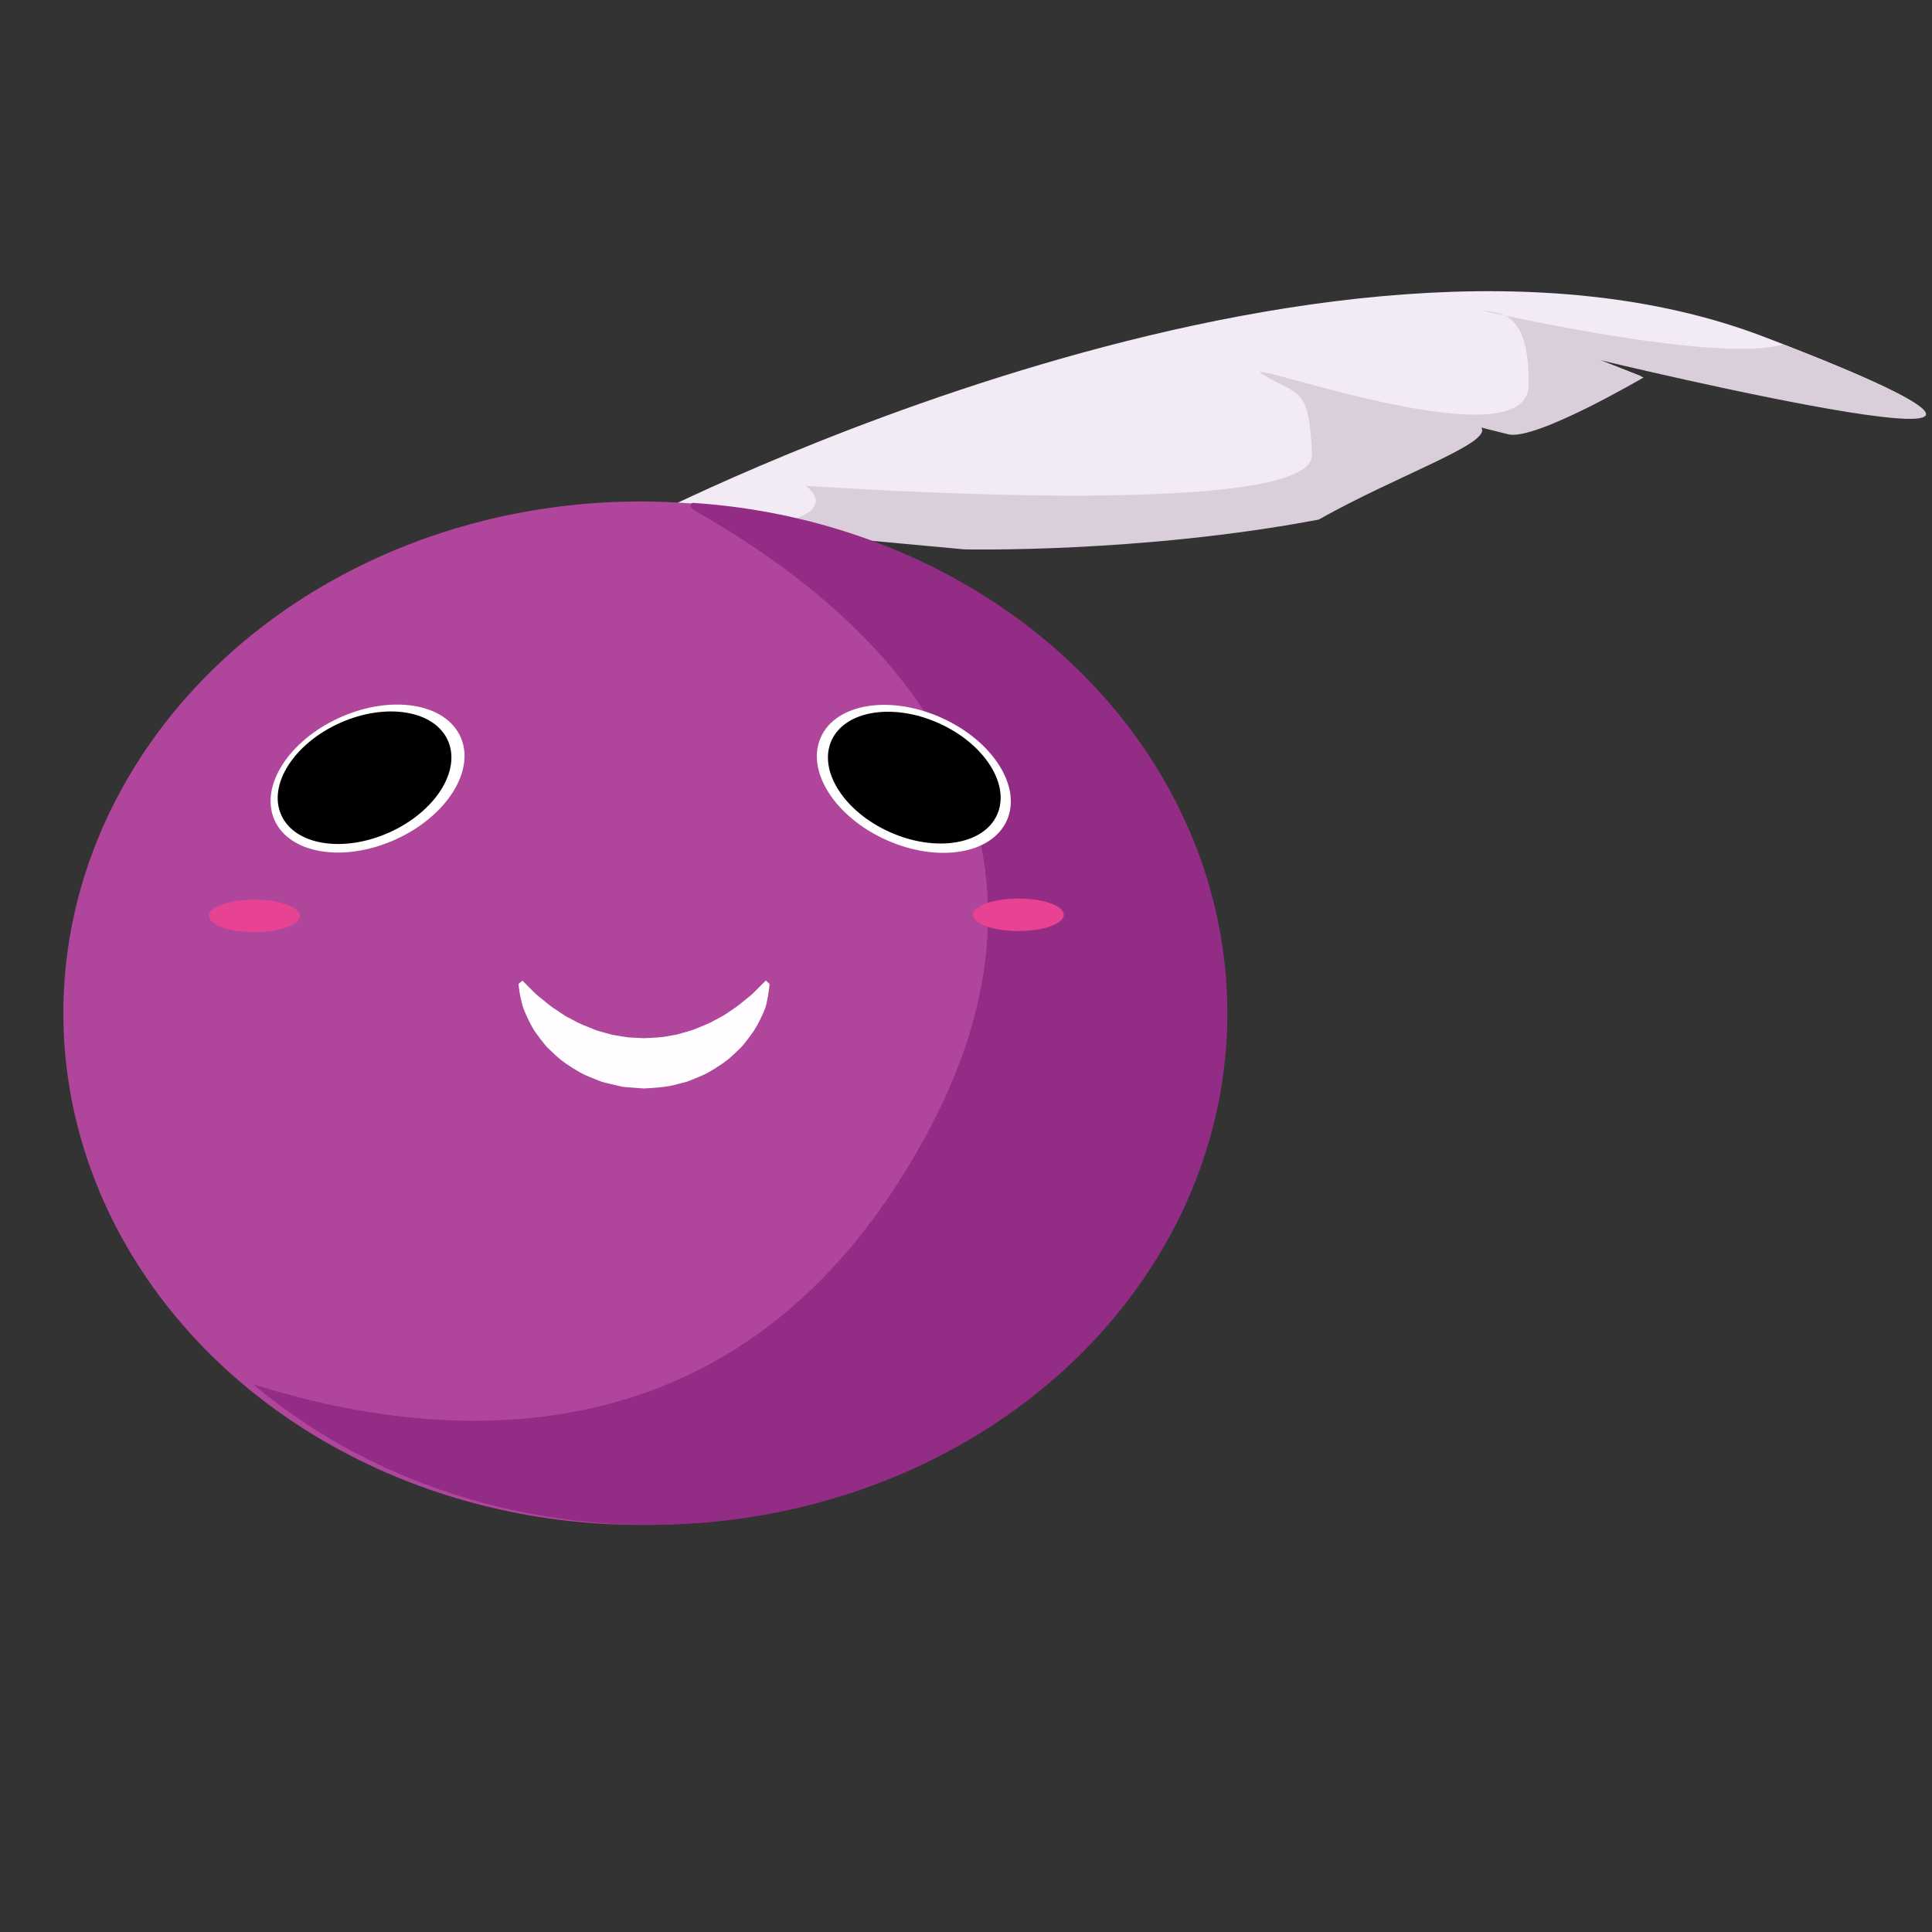 <?xml version="1.0" encoding="utf-8"?>
<!-- Generator: Adobe Illustrator 17.0.1, SVG Export Plug-In . SVG Version: 6.00 Build 0)  -->
<!DOCTYPE svg PUBLIC "-//W3C//DTD SVG 1.1//EN" "http://www.w3.org/Graphics/SVG/1.1/DTD/svg11.dtd">
<svg version="1.1" id="Calque_1" xmlns="http://www.w3.org/2000/svg" xmlns:xlink="http://www.w3.org/1999/xlink" x="0px" y="0px"
	 width="510.236px" height="510.236px" viewBox="67.022 168.327 510.236 510.236"
	 enable-background="new 67.022 168.327 510.236 510.236" xml:space="preserve">
<rect x="67.022" y="168.327" width="510.236" height="510.236" fill="#333333" stroke="none"/>
<g id="Calque_5" display="none">
	<rect x="-51.926" y="77.73" display="inline" fill="#EBC9F4" width="746" height="651"/>
</g>
<g id="Calque_1_1_">
	<g id="Plume">
		<path id="plume" fill="#F2EAF4" d="M237.613,305.19c0,0,179.469-92.237,295.301-47.906s-44.331,5.72-44.331,5.72l11.798,4.648
			c0,0-28.601,16.803-35.751,15.015c0,0-7.557-1.889-7.15-1.788c3.158,4.052-21.987,12.513-42.901,24.31
			c-47.191,8.938-93.604,7.865-93.604,7.865l-57.979-5.363L237.613,305.19z"/>
		<g id="plume_x5F_ombre">
			<g>
				<defs>
					<path id="SVGID_1_" d="M238.328,305.547c0,0,179.469-92.237,295.301-47.906s-44.331,5.72-44.331,5.72l11.798,4.648
						c0,0-28.601,16.803-35.751,15.015c0,0-7.557-1.889-7.15-1.788c3.158,4.052-21.987,12.513-42.901,24.311
						c-47.191,8.938-93.604,7.865-93.604,7.865l-57.979-5.363L238.328,305.547z"/>
				</defs>
				<clipPath id="SVGID_2_">
					<use xlink:href="#SVGID_1_"  overflow="visible"/>
				</clipPath>
				<path clip-path="url(#SVGID_2_)" fill="#DACEDB" d="M279.799,296.61c0,0,134.423,9.653,133.708-8.223
					s-3.218-15.373-12.87-21.093c-9.653-5.72,69.714,23.953,70.071,2.86c0.358-21.093-8.58-18.948-13.228-20.02
					c-4.648-1.073,107.967,25.383,80.797-2.503c-27.171-27.886,29.316-38.968,44.331,11.44s-2.503,122.267-33.248,118.692
					c-30.746-3.575-197.344-38.968-197.344-38.968l-78.014-32.592C274.001,306.203,288.278,303.38,279.799,296.61z"/>
			</g>
		</g>
	</g>
	<g id="sad" display="none">
		<path id="plume_1_" display="inline" fill="#F2EAF4" d="M250.429,300.913c0,0,201.653-7.27,287.686,82.065
			s-42.563-13.652-42.563-13.652l8.706,9.219c0,0-33.03,3.063-38.743-1.593c0,0-6.039-4.92-5.713-4.656
			c1.138,5.01-25.22,1.989-49.164,3.785c-46.519-11.954-88.081-32.64-88.081-32.64l-50.21-29.483L250.429,300.913z"/>
		<g id="plume_x5F_ombre_1_" display="inline">
			<g>
				<defs>
					<path id="SVGID_3_" d="M250.924,301.54c0,0,201.653-7.27,287.686,82.065s-42.563-13.652-42.563-13.652l8.706,9.219
						c0,0-33.03,3.063-38.743-1.593c0,0-6.039-4.92-5.713-4.656c1.138,5.01-25.22,1.989-49.165,3.786
						c-46.519-11.954-88.081-32.64-88.081-32.64l-50.211-29.483L250.924,301.54z"/>
				</defs>
				<clipPath id="SVGID_4_">
					<use xlink:href="#SVGID_3_"  overflow="visible"/>
				</clipPath>
				<path clip-path="url(#SVGID_4_)" fill="#DACEDB" d="M292.264,311.065c0,0,117.593,65.837,124.539,49.351
					s3.617-15.284-2.692-24.562c-6.309-9.279,52.938,51.297,62.221,32.353c9.284-18.943,0.281-20.798-3.471-23.743
					c-3.752-2.946,86.961,68.84,74.209,32.054c-12.753-36.787,43.092-22.825,35.274,29.187
					c-7.819,52.012-54.201,109.625-80.516,93.329C475.511,482.737,339.724,379.93,339.724,379.93l-56.782-62.643
					C282.94,317.286,297.065,320.795,292.264,311.065z"/>
			</g>
		</g>
	</g>
	<ellipse fill="#AF469B" cx="236.115" cy="435.908" rx="152.361" ry="135.138"/>
	<g id="Calque_2">
		<g>
			<defs>
				<path id="SVGID_5_" d="M96.605,518.264c0,0,132.278,75.792,205.924-35.036s-34.321-169.458-52.196-180.184
					s213.074-12.87,235.955,209.499S236.033,654.117,236.033,654.117L96.605,518.264z"/>
			</defs>
			<clipPath id="SVGID_6_">
				<use xlink:href="#SVGID_5_"  overflow="visible"/>
			</clipPath>
			<ellipse clip-path="url(#SVGID_6_)" fill="#932C85" cx="238.804" cy="435.908" rx="152.361" ry="135.138"/>
		</g>
	</g>
	<g id="globuleux">
		
			<ellipse transform="matrix(-0.408 -0.913 0.913 -0.408 -110.306 676.118)" fill="#FFFFFF" cx="163.925" cy="373.801" rx="17.705" ry="26.909"/>
		
			<ellipse transform="matrix(-0.408 -0.913 0.913 -0.408 -111.22 675.084)" cx="163.133" cy="373.58" rx="15.858" ry="24.101"/>
		
			<ellipse transform="matrix(-0.408 0.913 -0.913 -0.408 775.404 245.036)" fill="#FFFFFF" cx="308.304" cy="373.768" rx="17.705" ry="26.909"/>
		
			<ellipse transform="matrix(-0.408 0.913 -0.913 -0.408 775.275 244.475)" cx="308.422" cy="373.445" rx="15.766" ry="23.961"/>
	</g>
	<g id="blasé_1_" display="none">
		<path display="inline" fill="#FFFFFF" d="M153.559,377.996c14.271-1.94,29.246-1.201,33.449,1.652
			c4.202,2.853-3.96,6.738-18.231,8.678c-14.271,1.94-29.246,1.201-33.449-1.652C131.125,383.822,139.288,379.937,153.559,377.996z"
			/>
		<path d="M157.822,372.523c10.731-3.2,21.991-1.98,25.151,2.725c3.16,4.705-2.978,11.114-13.708,14.315
			c-10.731,3.2-21.991,1.98-25.151-2.725C140.954,382.132,147.091,375.723,157.822,372.523z"/>
		<path display="inline" fill="#FFFFFF" d="M305.454,388.316c-14.271-1.94-22.433-5.826-18.231-8.678s19.178-3.592,33.449-1.652
			c14.271,1.94,22.433,5.826,18.231,8.678S319.725,390.256,305.454,388.316z"/>
		<path d="M303.068,389.54c-10.731-3.2-16.868-9.609-13.708-14.315c3.16-4.705,14.42-5.925,25.151-2.725
			c10.731,3.2,16.868,9.609,13.708,14.315C325.059,391.52,313.798,392.74,303.068,389.54z"/>
	</g>
	<g id="yeux_1_" display="none">
		
			<ellipse transform="matrix(-0.408 -0.913 0.913 -0.408 -89.727 682.42)" display="inline" fill="#FFFFFF" cx="176.257" cy="370.284" rx="14.554" ry="22.119"/>
		
			<ellipse transform="matrix(-0.408 -0.913 0.913 -0.408 -84.108 681.079)" display="inline" cx="178.632" cy="367.792" rx="10.943" ry="16.632"/>
		
			<ellipse transform="matrix(-0.408 0.913 -0.913 -0.408 753.37 252.293)" display="inline" fill="#FFFFFF" cx="294.936" cy="370.257" rx="14.554" ry="22.119"/>
		
			<ellipse transform="matrix(-0.408 0.913 -0.913 -0.408 747.123 251.359)" display="inline" cx="292.115" cy="367.765" rx="10.943" ry="16.632"/>
	</g>
	<g id="hearts" display="none">
		<g display="inline">
			<path fill="#E84392" d="M154.036,344.731c0.463,0,0.925,0,1.388,0c0.095,0.017,0.19,0.044,0.286,0.05
				c1.531,0.099,3.034,0.36,4.499,0.817c3.911,1.22,6.843,3.612,8.695,7.29c0.03,0.06,0.068,0.116,0.12,0.205
				c0.062-0.111,0.111-0.192,0.154-0.276c1.158-2.287,2.791-4.15,4.961-5.528c2.276-1.446,4.794-2.161,7.453-2.446
				c0.334-0.036,0.668-0.074,1.002-0.112c0.48,0,0.961,0,1.441,0c0.112,0.019,0.224,0.043,0.337,0.055
				c0.548,0.061,1.099,0.096,1.643,0.182c2.056,0.326,4.004,0.982,5.819,2.003c4.157,2.34,6.967,5.784,8.392,10.34
				c0.512,1.638,0.757,3.32,0.79,5.04c0.04,2.059-0.186,4.081-0.688,6.076c-0.693,2.752-1.805,5.332-3.203,7.794
				c-1.695,2.983-3.753,5.701-6.04,8.251c-2.872,3.2-6.047,6.075-9.417,8.738c-3.926,3.104-8.059,5.907-12.346,8.488
				c-0.218,0.131-0.399,0.116-0.615-0.008c-1.173-0.673-2.304-1.412-3.438-2.147c-4.11-2.663-8.074-5.524-11.786-8.723
				c-2.936-2.531-5.688-5.245-8.15-8.245c-1.986-2.42-3.755-4.985-5.18-7.779c-1.71-3.352-2.87-6.866-3.107-10.649
				c-0.01-0.157-0.059-0.312-0.089-0.467c0-0.516,0-1.032,0-1.548c0.021-0.094,0.051-0.187,0.062-0.283
				c0.053-0.503,0.091-1.009,0.154-1.511c0.226-1.82,0.712-3.568,1.48-5.234c2.755-5.977,8.532-9.924,15.101-10.323
				C153.847,344.776,153.941,344.748,154.036,344.731z"/>
		</g>
		<g display="inline">
			<path fill="#E84392" d="M292.716,344.731c0.463,0,0.925,0,1.388,0c0.095,0.017,0.19,0.044,0.286,0.05
				c1.531,0.099,3.034,0.36,4.499,0.817c3.911,1.22,6.843,3.612,8.695,7.29c0.03,0.06,0.068,0.116,0.12,0.205
				c0.062-0.111,0.111-0.192,0.154-0.276c1.158-2.287,2.791-4.15,4.961-5.528c2.276-1.446,4.794-2.161,7.453-2.446
				c0.334-0.036,0.668-0.074,1.002-0.112c0.48,0,0.961,0,1.441,0c0.112,0.019,0.224,0.043,0.337,0.055
				c0.548,0.061,1.099,0.096,1.643,0.182c2.056,0.326,4.004,0.982,5.819,2.003c4.157,2.34,6.967,5.784,8.392,10.34
				c0.512,1.638,0.757,3.32,0.79,5.04c0.04,2.059-0.186,4.081-0.688,6.076c-0.693,2.752-1.805,5.332-3.203,7.794
				c-1.695,2.983-3.753,5.701-6.041,8.251c-2.872,3.2-6.047,6.075-9.417,8.738c-3.926,3.104-8.059,5.907-12.346,8.488
				c-0.218,0.131-0.399,0.116-0.615-0.008c-1.173-0.673-2.304-1.412-3.438-2.147c-4.11-2.663-8.074-5.524-11.786-8.723
				c-2.936-2.531-5.688-5.245-8.15-8.245c-1.986-2.42-3.755-4.985-5.18-7.779c-1.71-3.352-2.87-6.866-3.107-10.649
				c-0.01-0.157-0.059-0.312-0.089-0.467c0-0.516,0-1.032,0-1.548c0.021-0.094,0.051-0.187,0.062-0.283
				c0.053-0.503,0.091-1.009,0.154-1.511c0.226-1.82,0.712-3.568,1.48-5.234c2.755-5.977,8.532-9.924,15.101-10.323
				C292.527,344.776,292.622,344.748,292.716,344.731z"/>
		</g>
	</g>
	<g>
		<ellipse fill="#E84392" cx="134.205" cy="410.214" rx="11.976" ry="4.29"/>
		<ellipse fill="#E84392" cx="335.999" cy="409.924" rx="11.976" ry="4.29"/>
	</g>
	<g display="none">
		<g display="inline">
			<path fill="#FFFFFF" d="M193.546,400.773c-0.693,1.389-2.235,1.869-3.444,1.072l-48.631-32.069
				c-1.209-0.797-1.626-2.569-0.933-3.959l0,0c0.693-1.389,2.235-1.869,3.444-1.072l48.631,32.069
				C193.822,397.612,194.24,399.384,193.546,400.773L193.546,400.773z"/>
			<path fill="#FFFFFF" d="M193.641,399.368c0.021-1.601-1.091-2.92-2.484-2.944l-56.059-0.991c-1.393-0.025-2.54,1.254-2.561,2.855
				l0,0c-0.021,1.601,1.091,2.92,2.484,2.944l56.059,0.991C192.473,402.248,193.619,400.969,193.641,399.368L193.641,399.368z"/>
		</g>
		<g display="inline">
			<path fill="#FFFFFF" d="M278.684,400.773c0.693,1.389,2.235,1.869,3.444,1.072l48.631-32.069
				c1.209-0.797,1.626-2.569,0.933-3.959l0,0c-0.693-1.389-2.235-1.869-3.444-1.072l-48.631,32.069
				C278.408,397.612,277.99,399.384,278.684,400.773L278.684,400.773z"/>
			<path fill="#FFFFFF" d="M278.589,399.368c-0.021-1.601,1.091-2.92,2.484-2.944l56.059-0.991c1.393-0.025,2.54,1.254,2.561,2.855
				l0,0c0.021,1.601-1.091,2.92-2.484,2.944l-56.059,0.991C279.757,402.248,278.611,400.969,278.589,399.368L278.589,399.368z"/>
		</g>
	</g>
</g>
<g id="smile">
	<g>
		<path fill="#FFFDFF" d="M270.253,428.186c0,0-0.015,0.388-0.101,1.06c-0.106,0.653-0.194,1.676-0.444,2.85
			c-0.105,0.606-0.26,1.238-0.42,1.936c-0.178,0.711-0.563,1.446-0.9,2.271c-0.733,1.594-1.693,3.553-2.956,5.223
			c-0.62,0.882-1.327,1.752-2.056,2.691c-0.748,0.914-1.675,1.676-2.578,2.567c-1.812,1.776-4.076,3.221-6.497,4.659
			c-1.215,0.715-2.566,1.201-3.909,1.778c-0.679,0.27-1.352,0.582-2.056,0.813c-0.72,0.181-1.442,0.363-2.167,0.546
			c-2.893,0.879-5.979,1.02-9.042,1.211c-1.531-0.113-3.061-0.227-4.587-0.34c-0.38-0.037-0.761-0.056-1.137-0.11l-1.113-0.254
			c-0.737-0.174-1.473-0.347-2.205-0.519c-0.728-0.181-1.456-0.344-2.167-0.547c-0.688-0.276-1.373-0.55-2.053-0.823
			c-1.343-0.572-2.7-1.047-3.903-1.788c-2.432-1.418-4.68-2.887-6.494-4.658c-0.456-0.43-0.904-0.855-1.347-1.274
			c-0.436-0.418-0.877-0.806-1.226-1.298c-0.73-0.936-1.441-1.798-2.059-2.683c-1.304-1.691-2.112-3.55-2.838-5.107
			c-0.331-0.811-0.688-1.502-0.891-2.247c-0.207-0.74-0.396-1.405-0.525-2.033c-0.299-1.218-0.397-2.25-0.507-2.902
			c-0.089-0.671-0.098-1.049-0.098-1.049l1.013-0.858c0,0,0.821,0.818,2.258,2.251c0.357,0.357,0.754,0.753,1.185,1.183
			c0.437,0.424,0.976,0.81,1.513,1.262c1.116,0.855,2.259,1.962,3.732,2.865c0.713,0.481,1.457,0.98,2.226,1.498
			c0.762,0.527,1.652,0.902,2.509,1.381c1.697,1.004,3.658,1.681,5.627,2.502c0.991,0.397,2.061,0.611,3.109,0.934
			c0.529,0.147,1.06,0.296,1.594,0.446c0.547,0.089,1.097,0.178,1.649,0.267l1.661,0.272c0.554,0.108,1.112,0.181,1.68,0.183
			c1.129,0.054,2.262,0.109,3.395,0.163c2.263-0.118,4.541-0.145,6.735-0.624c0.551-0.092,1.101-0.183,1.648-0.275
			c0.543-0.106,1.066-0.294,1.595-0.434c1.049-0.32,2.11-0.564,3.112-0.93c1.962-0.841,3.931-1.498,5.626-2.507
			c0.858-0.475,1.737-0.87,2.511-1.376c0.768-0.519,1.51-1.021,2.223-1.502c1.474-0.914,2.607-1.987,3.711-2.843
			c0.537-0.448,1.061-0.833,1.51-1.252c0.438-0.438,0.841-0.841,1.203-1.205c1.454-1.454,2.284-2.286,2.284-2.286L270.253,428.186z"
			/>
	</g>
	<path display="none" fill="#FFFFFF" stroke="#FFFFFF" stroke-miterlimit="10" d="M204.482,427.731h65.285
		c0,0-12.362,64.797-30.513,64.797C221.104,492.529,204.482,427.731,204.482,427.731z"/>
	<g display="none">
		<path display="inline" fill="#FFFDFF" d="M269.286,455.791c0,0-0.83-0.831-2.284-2.286c-0.363-0.364-0.765-0.766-1.203-1.205
			c-0.449-0.42-0.973-0.805-1.51-1.252c-1.104-0.857-2.237-1.93-3.711-2.843c-0.713-0.481-1.456-0.983-2.223-1.502
			c-0.774-0.506-1.654-0.9-2.511-1.376c-1.695-1.009-3.664-1.667-5.626-2.507c-1.001-0.365-2.063-0.61-3.112-0.93
			c-0.529-0.141-1.052-0.328-1.595-0.434c-0.547-0.092-1.097-0.183-1.648-0.275c-2.194-0.479-4.472-0.506-6.735-0.624
			c-1.133,0.054-2.266,0.109-3.395,0.163c-0.568,0.003-1.126,0.076-1.68,0.183l-1.661,0.272c-0.552,0.089-1.102,0.178-1.649,0.267
			c-0.534,0.15-1.065,0.299-1.594,0.446c-1.048,0.323-2.118,0.537-3.109,0.934c-1.97,0.821-3.93,1.498-5.627,2.502
			c-0.857,0.479-1.746,0.854-2.509,1.381c-0.769,0.518-1.513,1.017-2.226,1.498c-1.473,0.903-2.616,2.009-3.732,2.865
			c-0.537,0.452-1.076,0.838-1.513,1.262c-0.43,0.43-0.827,0.826-1.185,1.183c-1.437,1.433-2.258,2.251-2.258,2.251l-1.013-0.858
			c0,0,0.009-0.379,0.098-1.049c0.11-0.652,0.209-1.684,0.507-2.902c0.129-0.628,0.317-1.294,0.525-2.033
			c0.203-0.745,0.56-1.436,0.891-2.247c0.726-1.557,1.534-3.416,2.838-5.107c0.618-0.884,1.328-1.746,2.059-2.683
			c0.349-0.491,0.79-0.879,1.226-1.298c0.442-0.418,0.891-0.843,1.347-1.274c1.814-1.77,4.063-3.239,6.494-4.658
			c1.203-0.741,2.561-1.215,3.903-1.788c0.68-0.274,1.365-0.547,2.053-0.823c0.712-0.203,1.44-0.367,2.167-0.547
			c0.732-0.173,1.468-0.345,2.205-0.519l1.113-0.254c0.376-0.054,0.757-0.073,1.137-0.11c1.526-0.113,3.056-0.227,4.587-0.34
			c3.063,0.191,6.149,0.332,9.042,1.211c0.725,0.183,1.448,0.365,2.167,0.546c0.704,0.231,1.377,0.543,2.056,0.813
			c1.343,0.578,2.693,1.064,3.909,1.778c2.421,1.438,4.685,2.883,6.497,4.659c0.903,0.891,1.83,1.654,2.578,2.567
			c0.729,0.939,1.436,1.809,2.056,2.691c1.263,1.671,2.223,3.63,2.956,5.223c0.337,0.825,0.722,1.56,0.9,2.271
			c0.159,0.699,0.315,1.331,0.42,1.936c0.25,1.174,0.337,2.197,0.444,2.85c0.086,0.672,0.101,1.06,0.101,1.06L269.286,455.791z"/>
	</g>
	<path id="choc" display="none" fill="#FFFFFF" d="M252.742,438.372c0,14.67-7.401,26.562-16.532,26.562
		s-16.532-11.892-16.532-26.562s12.748-26.562,16.532-26.562C239.994,411.81,252.742,423.702,252.742,438.372z"/>
	<path id="blasé" display="none" fill="#FFFFFF" d="M280.973,425.344c0,2.061-2.839,3.732-6.34,3.732h-71.556
		c-3.502,0-6.34-1.671-6.34-3.732l0,0c0-2.061,2.839-3.732,6.34-3.732h71.556C278.135,421.612,280.973,423.283,280.973,425.344
		L280.973,425.344z"/>
</g>
</svg>
